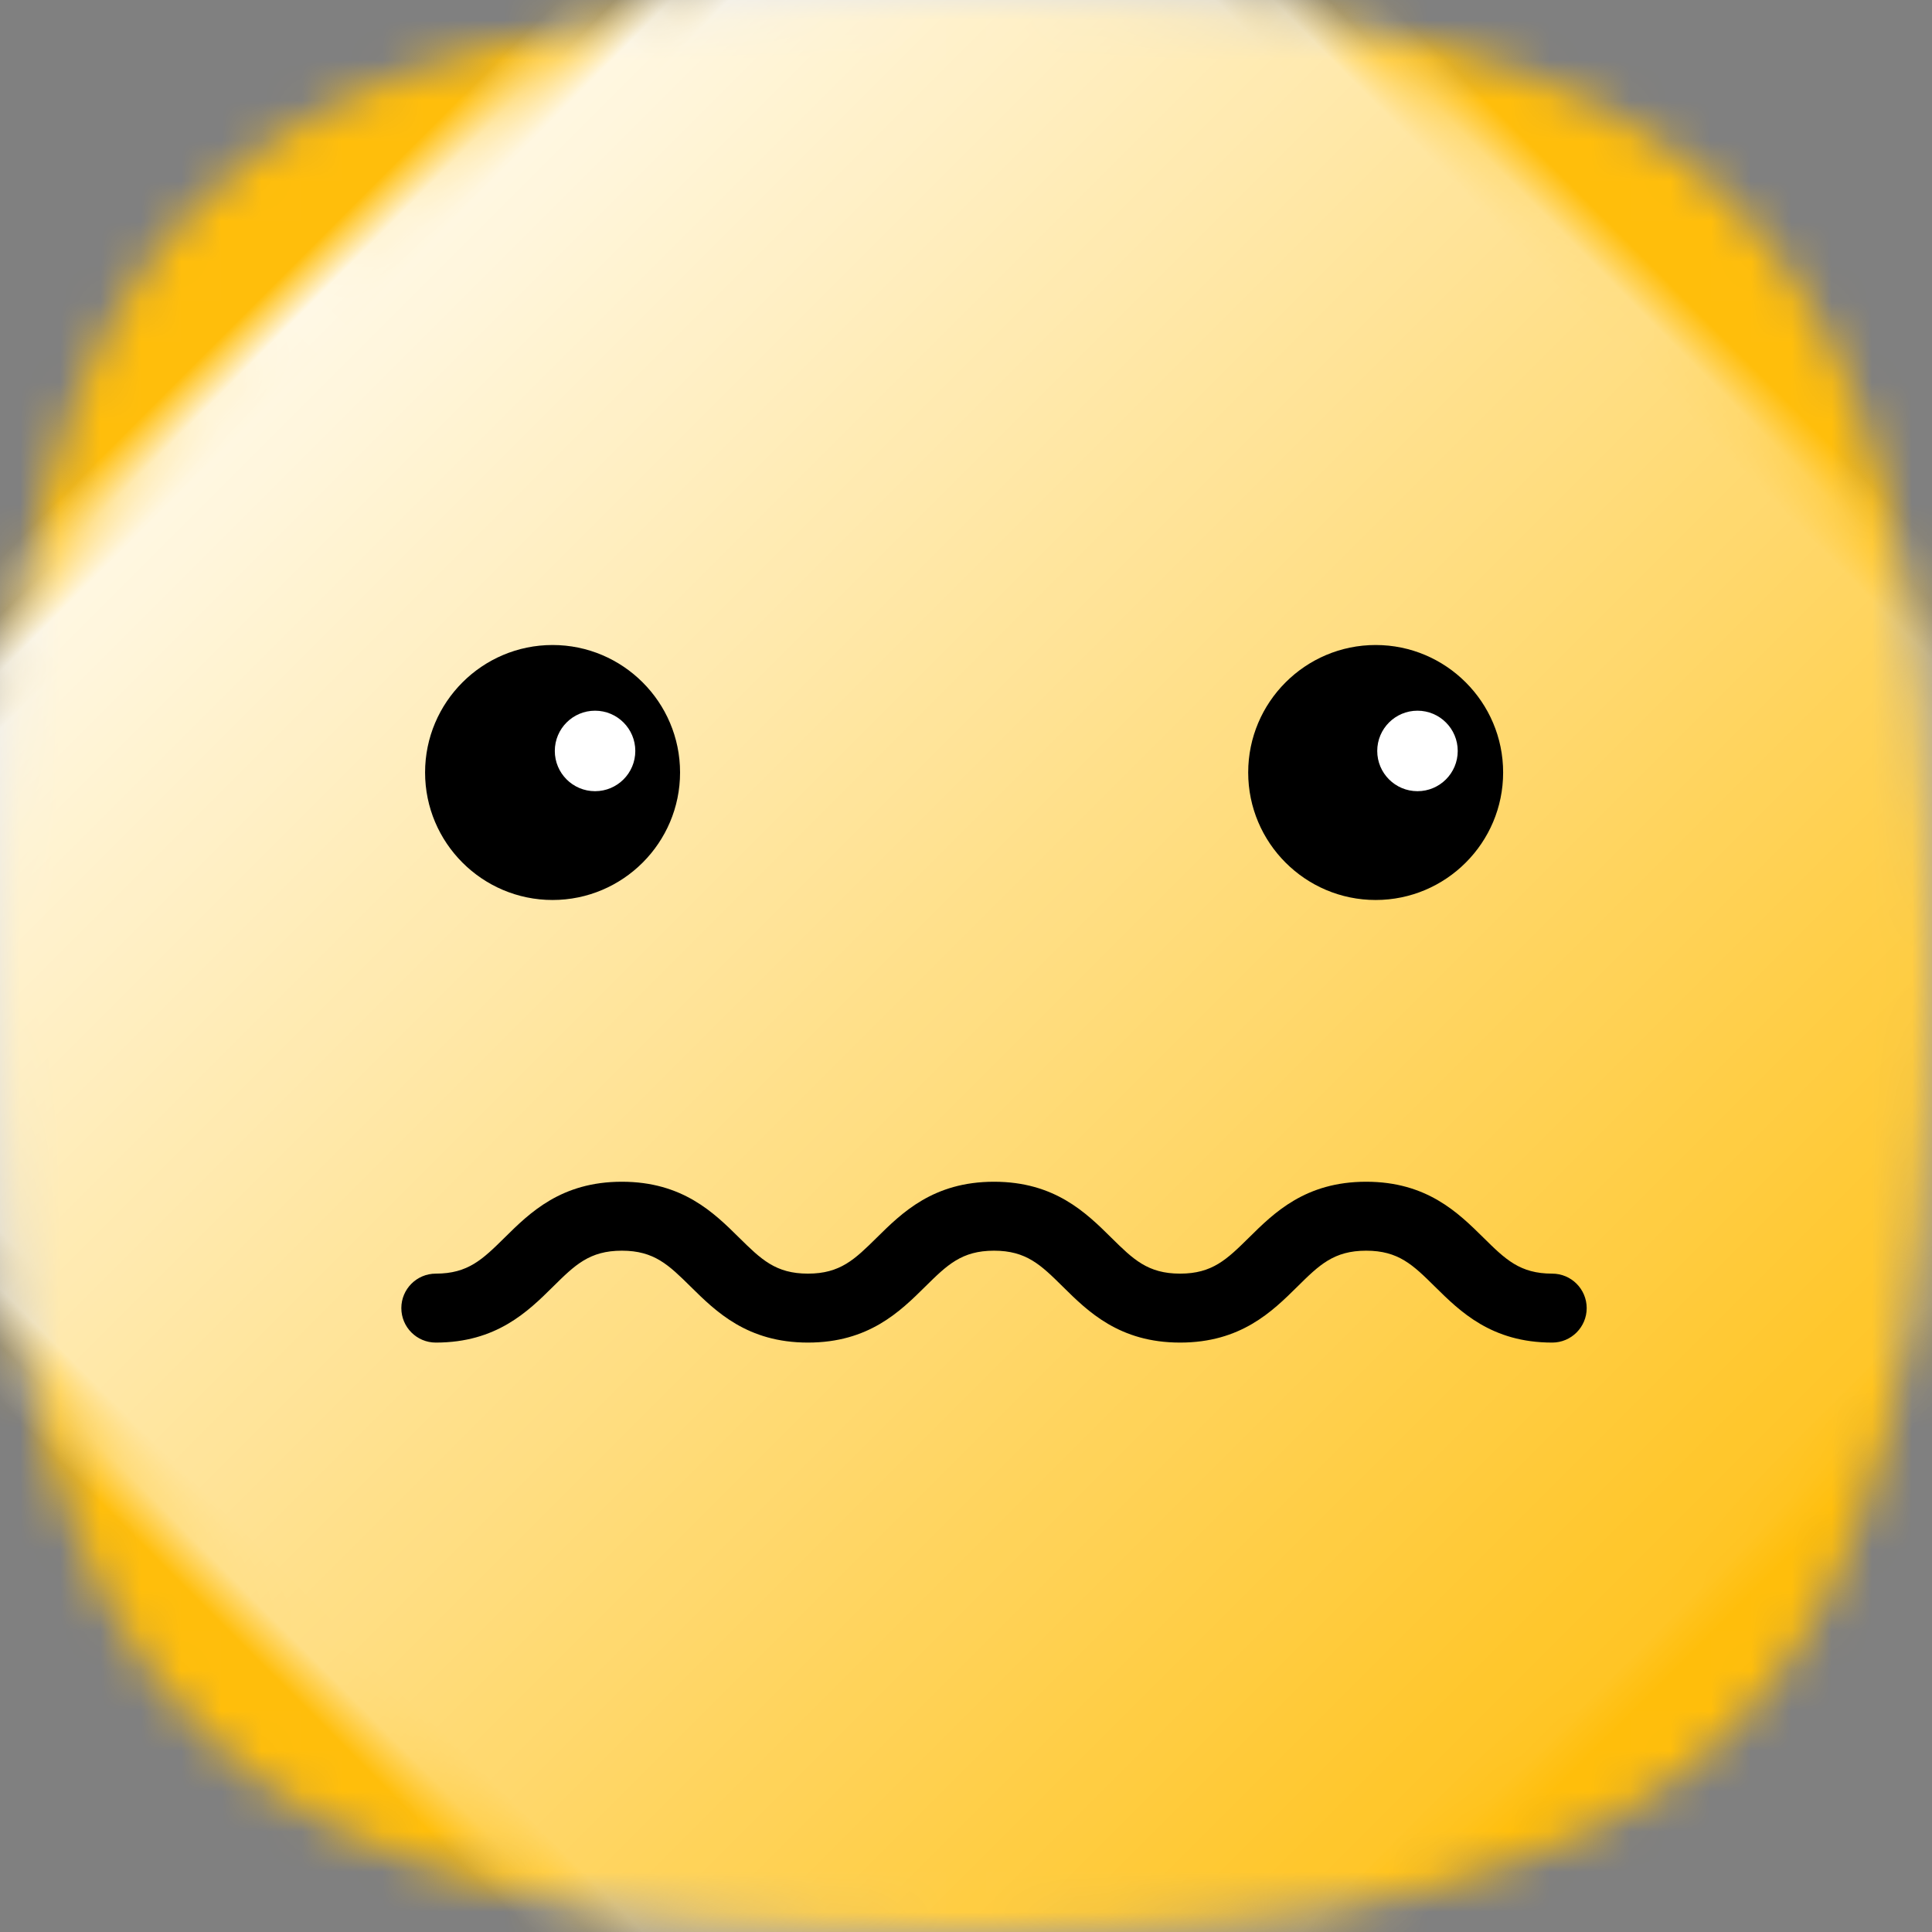<?xml version="1.0" encoding="UTF-8"?>
<svg width="48px" height="48px" viewBox="0 0 48 48" version="1.1" xmlns="http://www.w3.org/2000/svg" xmlns:xlink="http://www.w3.org/1999/xlink">
    <rect x="0" y="0" width="48" height="48" fill="#808080" stroke="none"/>
    <!-- Generator: Sketch 51.2 (57519) - http://www.bohemiancoding.com/sketch -->
    <title>emoji/yellow/scayellow</title>
    <desc>Created with Sketch.</desc>
    <defs>
        <path d="M24,0 C42.653,0 48,5.349 48,24 C48,42.651 42.653,48 24,48 C5.347,48 0,42.651 0,24 C0,5.349 5.333,0 24,0 Z" id="path-1"></path>
        <linearGradient x1="50%" y1="-2.48949813e-15%" x2="50%" y2="100%" id="linearGradient-3">
            <stop stop-color="#FFFFFF" offset="0%"></stop>
            <stop stop-color="#FFFFFF" stop-opacity="0" offset="100%"></stop>
        </linearGradient>
    </defs>
    <g stroke="none" stroke-width="1" fill="none" fill-rule="evenodd">
        <g>
            <mask id="mask-2" fill="white">
                <use xlink:href="#path-1"></use>
            </mask>
            <g fill-rule="nonzero"></g>
            <g mask="url(#mask-2)" fill="#FFBE0B">
                <rect x="0" y="0" width="48" height="48"></rect>
            </g>
            <path d="M24.5,-5 C47.428,-5 54,1.464 54,24 C54,46.536 47.428,53 24.5,53 C1.572,53 -5,46.536 -5,24 C-5,1.464 1.556,-5 24.5,-5 Z" fill="url(#linearGradient-3)" fill-rule="nonzero" style="mix-blend-mode: overlay;" mask="url(#mask-2)" transform="translate(24.5, 24) rotate(-45) translate(-24.5, -24) "></path>
        </g>
        <g transform="translate(9, 16)" fill-rule="nonzero">
            <path d="M4.728,6.36 C6.475,6.36 7.896,4.939 7.896,3.192 C7.896,1.446 6.475,0.025 4.728,0.025 C2.982,0.025 1.561,1.446 1.561,3.192 C1.561,4.939 2.982,6.36 4.728,6.36 Z" fill="#000000"></path>
            <path d="M25.178,6.36 C26.924,6.36 28.345,4.939 28.345,3.192 C28.345,1.446 26.924,0.025 25.178,0.025 C23.431,0.025 22.011,1.446 22.011,3.192 C22.011,4.939 23.431,6.36 25.178,6.36 Z" fill="#000000"></path>
            <path d="M29.564,15.643 C28.76,15.643 28.4,15.287 27.855,14.749 C27.228,14.13 26.449,13.36 24.942,13.36 C23.434,13.36 22.655,14.13 22.029,14.749 C21.483,15.287 21.123,15.643 20.319,15.643 C19.515,15.643 19.154,15.287 18.609,14.749 C17.983,14.13 17.203,13.36 15.696,13.36 C14.189,13.36 13.41,14.13 12.783,14.749 C12.238,15.287 11.877,15.643 11.073,15.643 C10.269,15.643 9.909,15.287 9.363,14.749 C8.737,14.13 7.957,13.36 6.45,13.36 C4.943,13.36 4.163,14.13 3.537,14.749 C2.991,15.287 2.631,15.643 1.827,15.643 C1.354,15.643 0.971,16.027 0.971,16.499 C0.971,16.972 1.354,17.356 1.827,17.356 C3.334,17.356 4.114,16.586 4.74,15.967 C5.285,15.428 5.646,15.073 6.45,15.073 C7.254,15.073 7.615,15.429 8.16,15.967 C8.787,16.586 9.566,17.356 11.073,17.356 C12.581,17.356 13.36,16.586 13.986,15.967 C14.532,15.428 14.892,15.073 15.696,15.073 C16.5,15.073 16.861,15.428 17.406,15.967 C18.032,16.586 18.812,17.356 20.319,17.356 C21.826,17.356 22.606,16.586 23.232,15.967 C23.777,15.428 24.138,15.073 24.942,15.073 C25.746,15.073 26.106,15.428 26.651,15.967 C27.278,16.586 28.057,17.356 29.564,17.356 C30.037,17.356 30.421,16.972 30.421,16.499 C30.42,16.026 30.037,15.643 29.564,15.643 Z" fill="#000000"></path>
            <g transform="translate(4.848, 1.778)" fill="#FFFFFF">
                <circle cx="0.936" cy="0.879" r="1"></circle>
                <circle cx="21.369" cy="0.879" r="1"></circle>
            </g>
        </g>
    </g>
</svg>